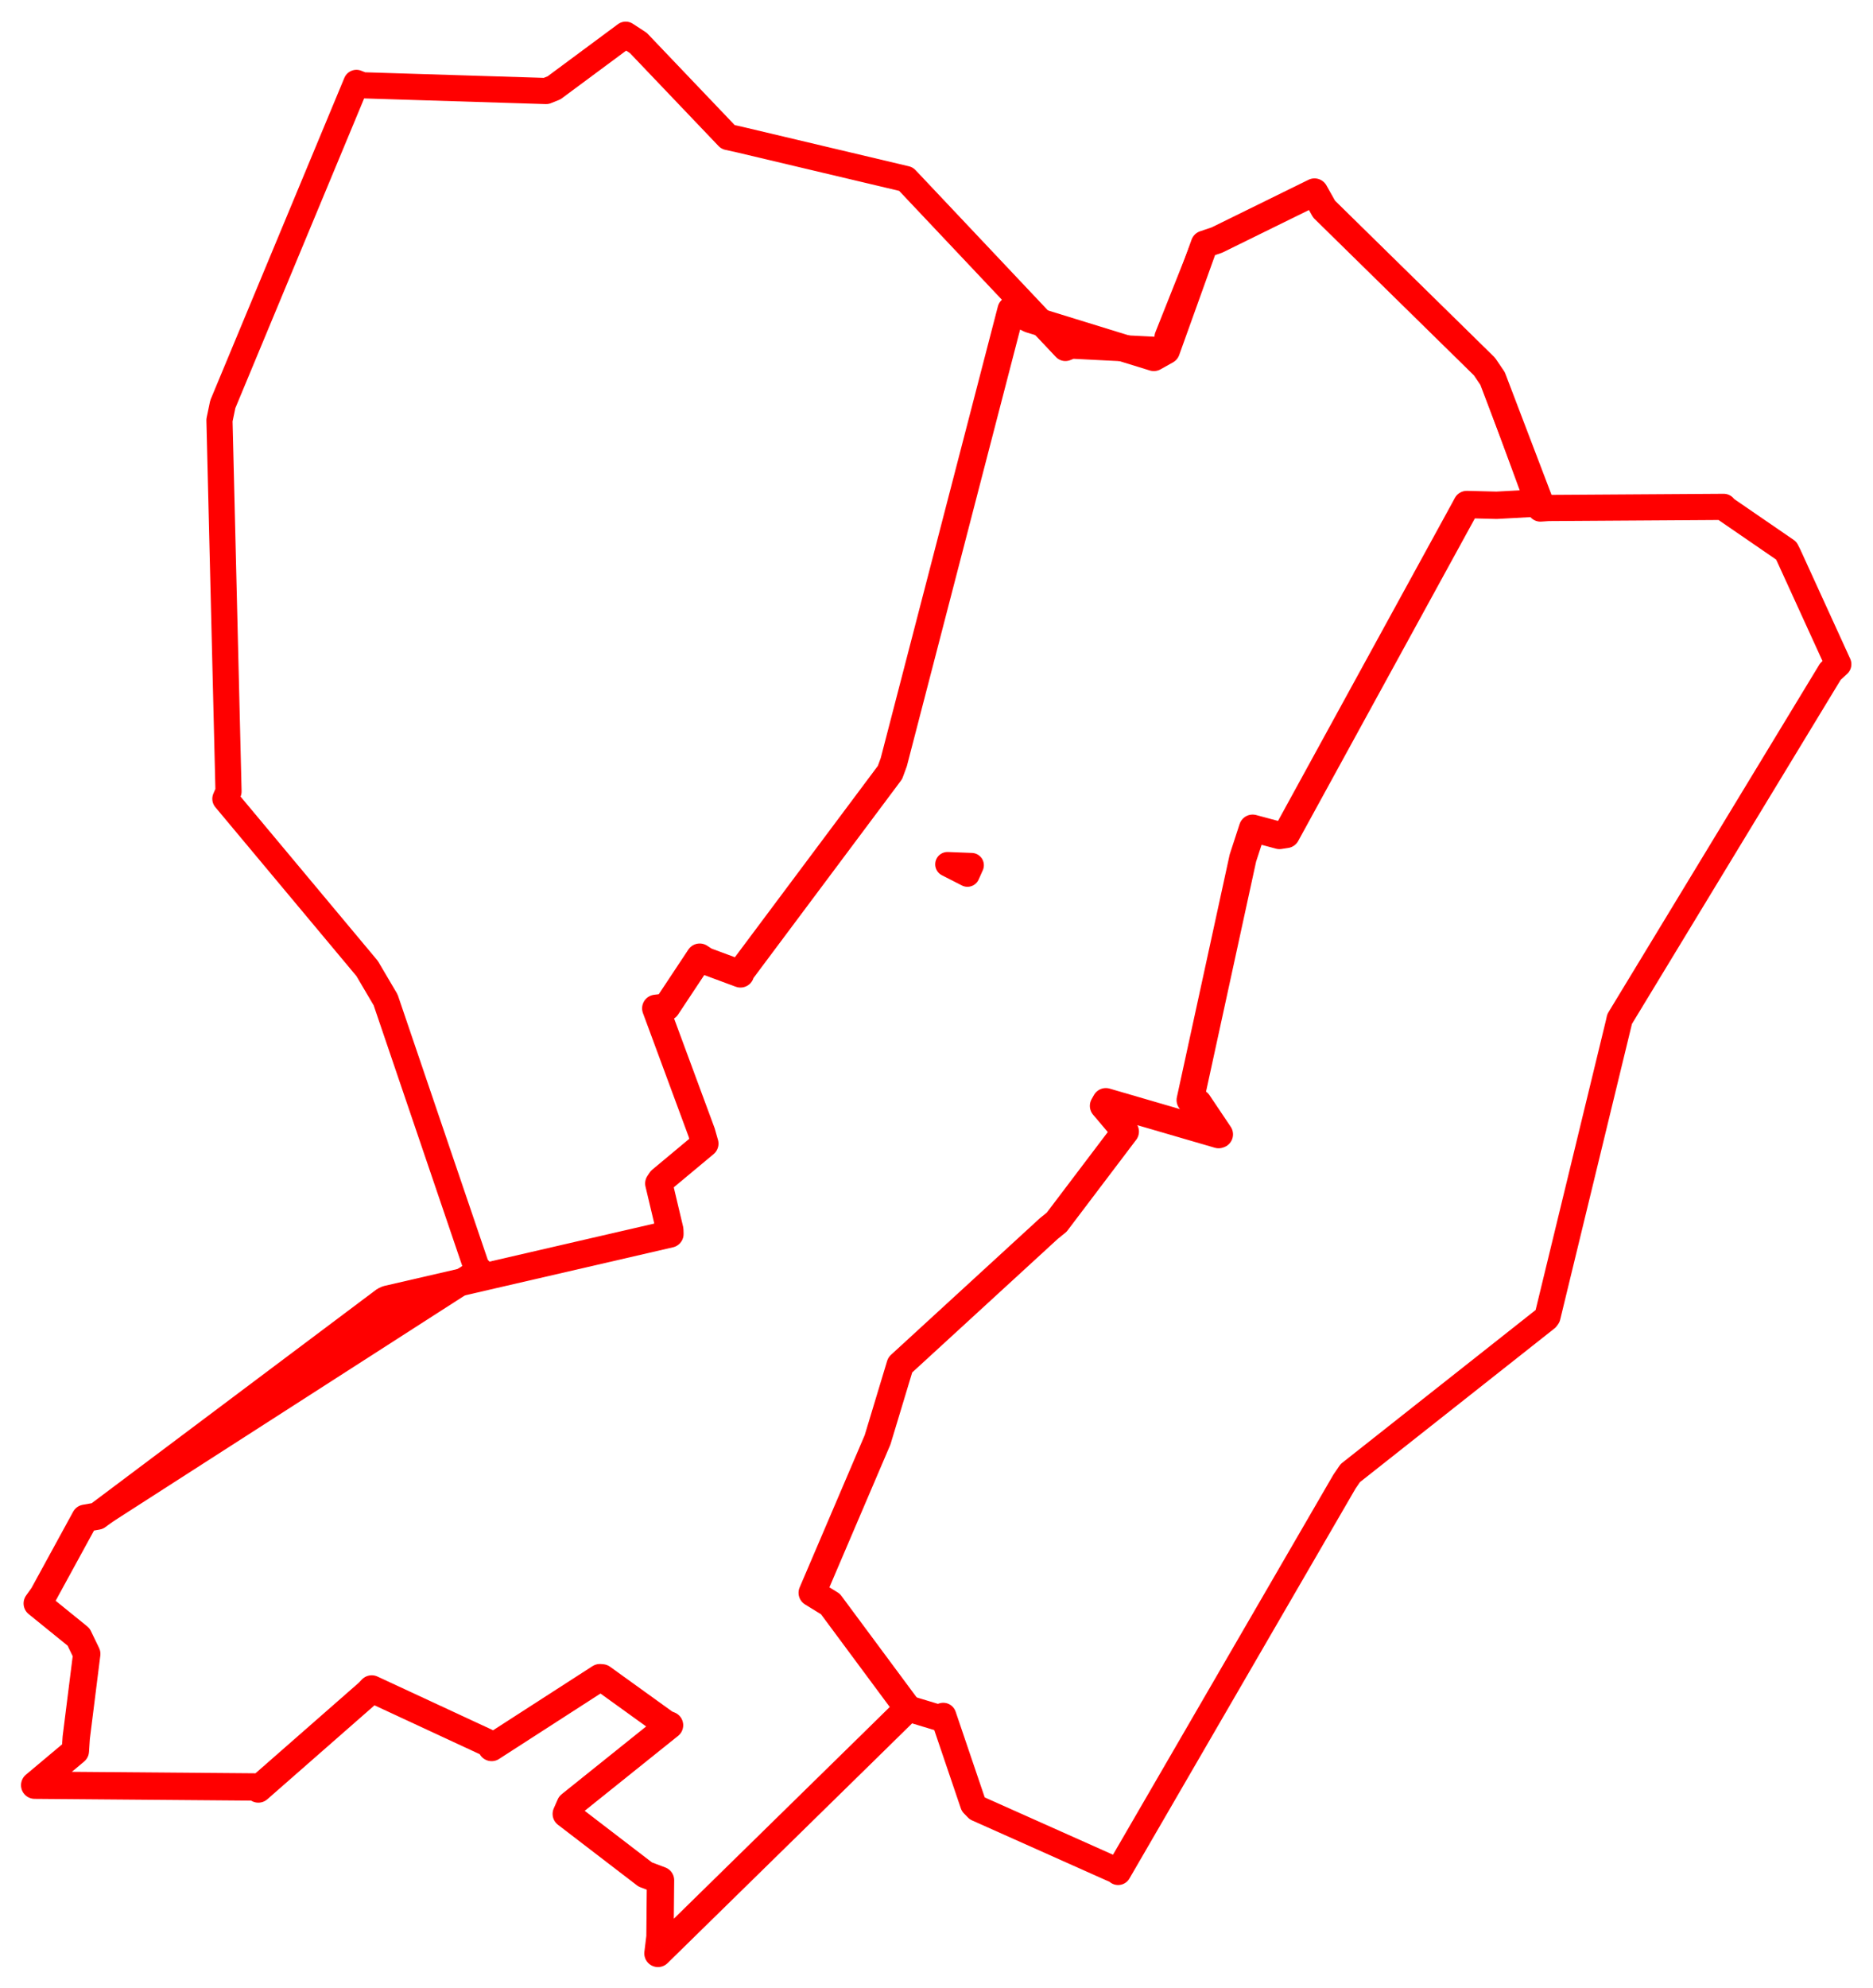 <svg width="270.024" height="286.457" xmlns="http://www.w3.org/2000/svg"><polygon points="5,257.219 36.78,257.475 37.241,257.768 53.099,243.874 53.592,243.355 70.618,251.258 70.877,251.786 86.48,241.728 86.801,241.753 95.952,248.342 96.526,248.579 82.209,260.057 81.636,261.359 93.026,270.089 95.224,270.917 95.148,279.06 94.856,281.457 125.146,251.782 130.877,246.157 135.219,247.469 135.985,247.23 140.305,259.956 140.902,260.571 161.087,269.583 161.195,269.721 193.827,213.478 194.663,212.254 222.927,189.937 223.094,189.704 233.357,147.437 233.49,146.836 263.881,96.765 265.024,95.704 257.861,80.026 257.52,79.344 248.542,73.178 248.497,73.032 223.234,73.196 222.066,73.274 215.177,54.537 214.011,52.815 190.89,30.13 189.507,27.674 175.436,34.588 173.64,35.193 168.316,48.576 168.144,50.492 154.464,49.796 153.592,50.138 131.003,26.211 130.606,25.795 106.68,20.127 104.958,19.746 92.025,6.188 90.204,5 79.867,12.659 78.728,13.115 52.26,12.289 51.385,11.943 32.117,58.255 31.64,60.546 32.946,114.039 32.491,115.095 52.927,139.544 55.594,144.072 68.67,182.517 69.163,183.033 14.026,218.447 12.277,218.756 6.21,229.854 5.369,231.033 11.328,235.861 12.507,238.301 10.989,250.388 10.865,252.3 5,257.219" stroke="red" stroke-width="3.769" fill="none" stroke-linejoin="round" vector-effect="non-scaling-stroke"></polygon><polygon points="5,257.219 36.78,257.475 37.241,257.768 53.099,243.874 53.592,243.355 70.618,251.258 70.877,251.786 86.48,241.728 86.801,241.753 95.952,248.342 96.526,248.579 82.209,260.057 81.636,261.359 93.026,270.089 95.224,270.917 95.148,279.06 94.856,281.457 125.146,251.782 130.877,246.157 119.717,231.113 117.094,229.499 126.518,207.454 129.779,196.666 151.215,177.007 152.333,176.105 162.043,163.287 162.229,163.043 159.091,159.34 159.425,158.745 175.683,163.482 175.789,163.445 172.738,158.902 171.591,158.504 179.184,123.63 180.584,119.339 184.455,120.376 185.43,120.227 211.228,73.146 211.465,72.696 215.76,72.804 222.015,72.463 215.177,54.537 214.011,52.815 190.89,30.13 189.507,27.674 175.436,34.588 173.64,35.193 168.144,50.492 166.343,51.499 148.478,45.987 145.766,44.652 128.854,109.815 128.306,111.303 106.699,140.207 106.749,140.324 101.694,138.452 100.875,137.914 96.112,145.098 94.539,145.289 101.158,163.183 101.614,164.78 95.292,170.049 94.977,170.521 96.565,177.208 96.582,177.798 55.807,187.212 55.437,187.384 14.026,218.447 12.277,218.756 6.21,229.854 5.369,231.033 11.328,235.861 12.507,238.301 10.989,250.388 10.865,252.3 5,257.219" stroke="red" stroke-width="3.94" fill="none" stroke-linejoin="round" vector-effect="non-scaling-stroke"></polygon><polygon points="136.596,124.532 139.473,126.002 140.07,124.667 136.596,124.532" stroke="red" stroke-width="3.544" fill="none" stroke-linejoin="round" vector-effect="non-scaling-stroke"></polygon></svg>